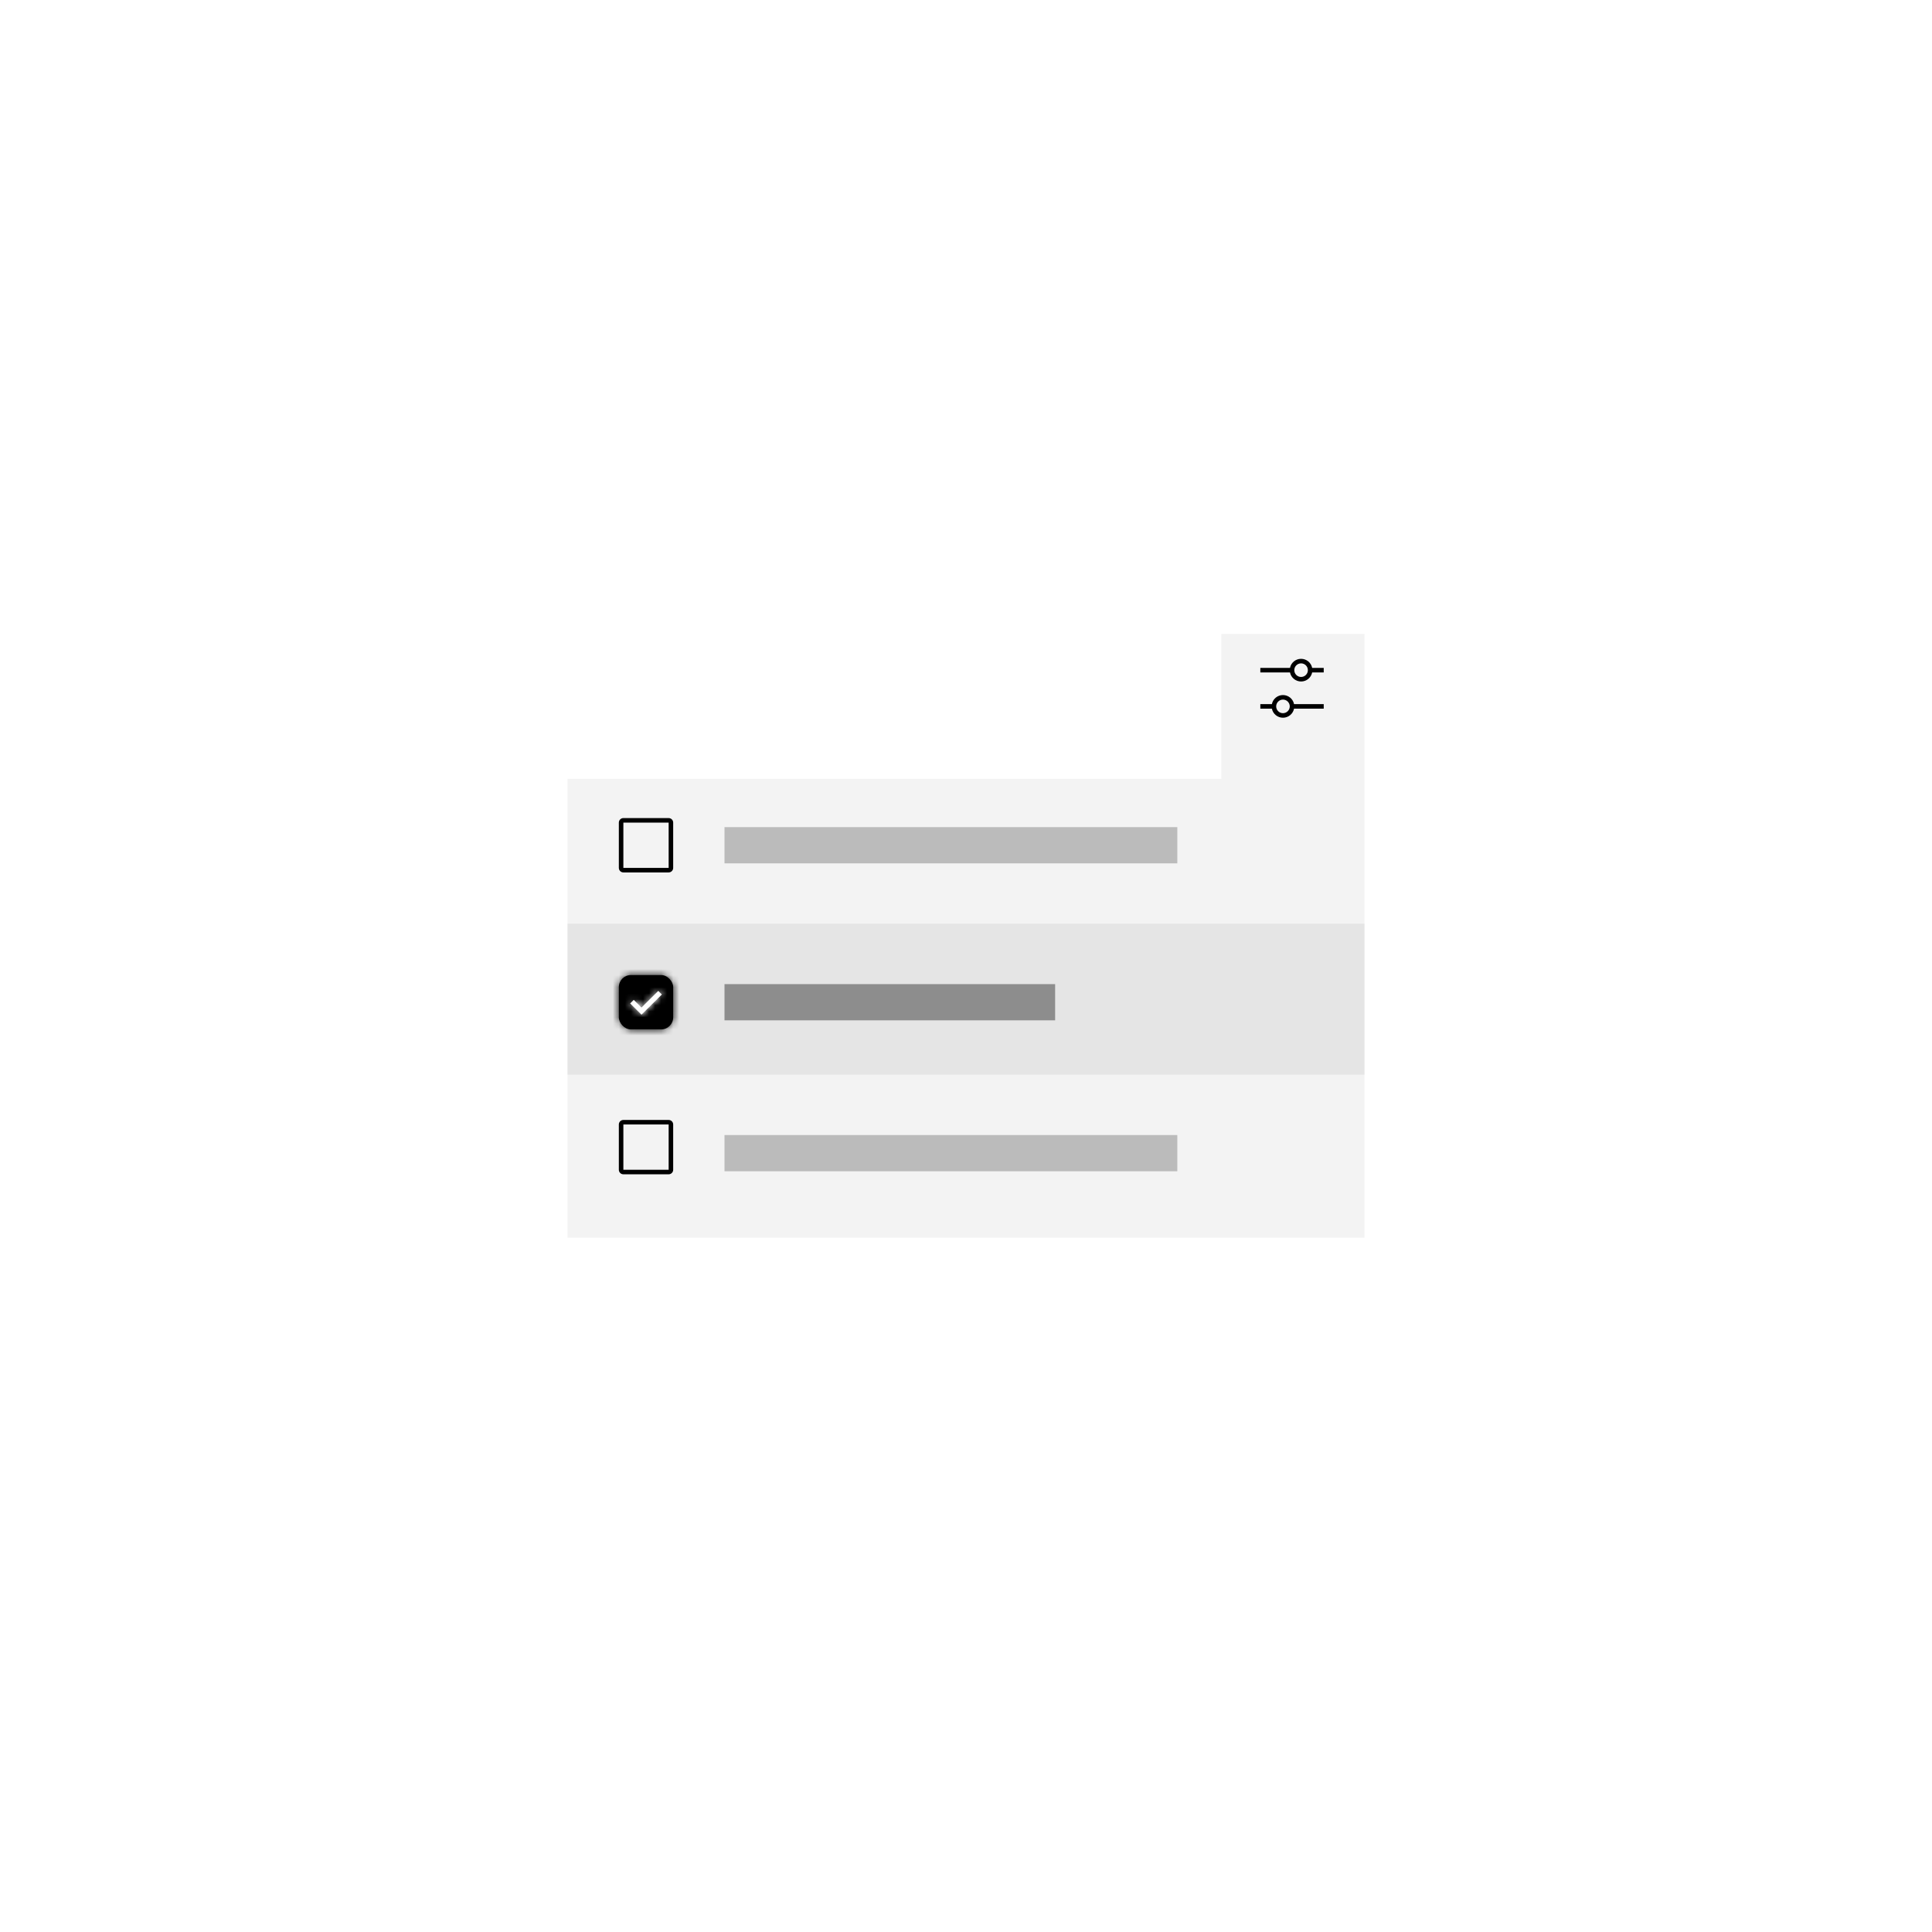 <svg width="320" height="320" viewBox="0 0 320 320" fill="none" xmlns="http://www.w3.org/2000/svg">
<g filter="url(#filter0_d_1501_5418)">
<path fill-rule="evenodd" clip-rule="evenodd" d="M94 127H202.294V103H226V127V203H94V127Z" fill="#F3F3F3"/>
</g>
<rect opacity="0.75" x="120" y="137" width="75" height="6" fill="#A8A8A8"/>
<rect opacity="0.75" x="120" y="188" width="75" height="6" fill="#A8A8A8"/>
<rect opacity="0.6" x="94" y="153" width="132" height="25" fill="#DCDCDC"/>
<rect x="120" y="163" width="54.762" height="6" fill="#8D8D8D"/>
<path fill-rule="evenodd" clip-rule="evenodd" d="M219.25 110.625H217.337C217.16 109.751 216.392 109.123 215.5 109.123C214.608 109.123 213.84 109.751 213.663 110.625H208.75V111.375H213.663C213.84 112.249 214.608 112.877 215.5 112.877C216.392 112.877 217.16 112.249 217.337 111.375H219.25V110.625ZM215.5 112.125C214.879 112.125 214.375 111.621 214.375 111C214.375 110.379 214.879 109.875 215.5 109.875C216.121 109.875 216.625 110.379 216.625 111C216.625 111.621 216.121 112.125 215.5 112.125ZM208.75 117.375H210.662C210.84 118.249 211.608 118.877 212.5 118.877C213.392 118.877 214.16 118.249 214.337 117.375H219.25V116.625H214.337C214.16 115.751 213.392 115.123 212.5 115.123C211.608 115.123 210.84 115.751 210.662 116.625H208.75V117.375ZM211.375 117C211.375 116.379 211.879 115.875 212.5 115.875C213.121 115.875 213.625 116.379 213.625 117C213.625 117.621 213.121 118.125 212.5 118.125C211.879 118.125 211.375 117.621 211.375 117Z" fill="black"/>
<path fill-rule="evenodd" clip-rule="evenodd" d="M110.75 135.5H103.25C102.836 135.5 102.5 135.836 102.5 136.25V143.75C102.5 144.164 102.836 144.5 103.25 144.5H110.75C111.164 144.5 111.5 144.164 111.5 143.75V136.25C111.5 135.836 111.164 135.5 110.75 135.5ZM103.25 143.75V136.25H110.75V143.75H103.25Z" fill="black"/>
<path fill-rule="evenodd" clip-rule="evenodd" d="M110.75 185.5H103.25C102.836 185.5 102.5 185.836 102.5 186.25V193.75C102.5 194.164 102.836 194.5 103.25 194.5H110.75C111.164 194.5 111.5 194.164 111.5 193.75V186.25C111.5 185.836 111.164 185.5 110.75 185.5ZM103.25 193.75V186.25H110.75V193.75H103.25Z" fill="black"/>
<rect x="102.5" y="161.5" width="9" height="9" rx="2" fill="black"/>
<mask id="mask0_1501_5418" style="mask-type:luminance" maskUnits="userSpaceOnUse" x="102" y="161" width="10" height="10">
<rect x="102.5" y="161.5" width="9" height="9" rx="2" fill="white"/>
</mask>
<g mask="url(#mask0_1501_5418)">
<rect width="12" height="12" transform="translate(101 160)" fill="black"/>
</g>
<path d="M106.25 168.062L104.375 166.202L104.971 165.614L106.25 166.881L109.029 164.125L109.625 164.718L106.25 168.062Z" fill="white"/>
<mask id="mask1_1501_5418" style="mask-type:luminance" maskUnits="userSpaceOnUse" x="104" y="164" width="6" height="5">
<path d="M106.25 168.062L104.375 166.202L104.971 165.614L106.25 166.881L109.029 164.125L109.625 164.718L106.25 168.062Z" fill="white"/>
</mask>
<g mask="url(#mask1_1501_5418)">
<rect width="12" height="12" transform="translate(101 160)" fill="white"/>
</g>
<defs>
<filter id="filter0_d_1501_5418" x="88" y="99" width="144" height="112" filterUnits="userSpaceOnUse" color-interpolation-filters="sRGB">
<feFlood flood-opacity="0" result="BackgroundImageFix"/>
<feColorMatrix in="SourceAlpha" type="matrix" values="0 0 0 0 0 0 0 0 0 0 0 0 0 0 0 0 0 0 127 0" result="hardAlpha"/>
<feOffset dy="2"/>
<feGaussianBlur stdDeviation="3"/>
<feColorMatrix type="matrix" values="0 0 0 0 0 0 0 0 0 0 0 0 0 0 0 0 0 0 0.3 0"/>
<feBlend mode="normal" in2="BackgroundImageFix" result="effect1_dropShadow_1501_5418"/>
<feBlend mode="normal" in="SourceGraphic" in2="effect1_dropShadow_1501_5418" result="shape"/>
</filter>
</defs>
</svg>
